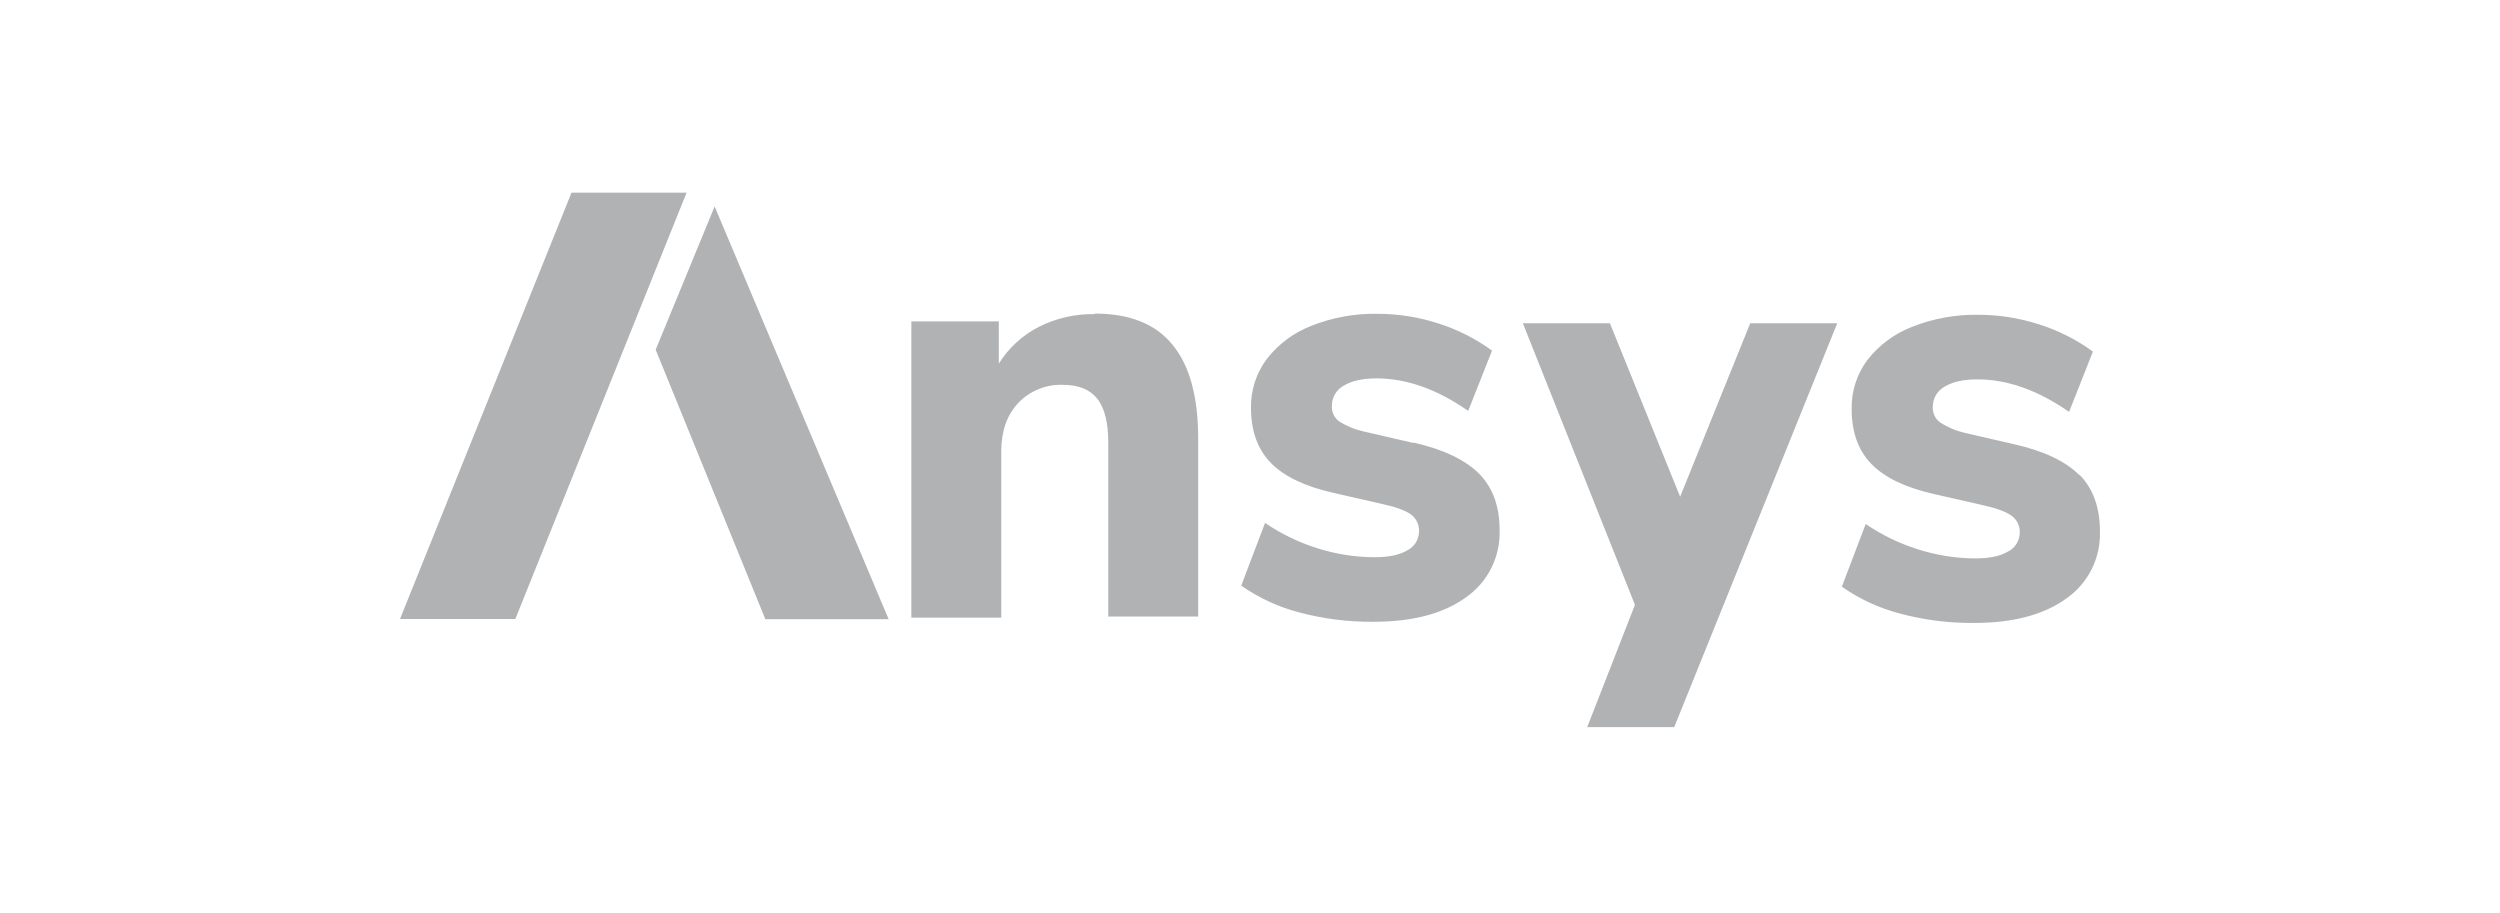 <svg width="126" height="46" viewBox="0 0 126 46" fill="none" xmlns="http://www.w3.org/2000/svg">
<g id="icon-ansys">
<path id="Union" fill-rule="evenodd" clip-rule="evenodd" d="M20.16 31.198L28.803 9.711H34.603L25.973 31.198H20.16ZM44.787 31.206L36.017 10.406L33.046 17.625L38.573 31.206H44.787ZM55.166 15.831V15.804C56.927 15.804 58.241 16.321 59.096 17.377C59.957 18.419 60.388 19.995 60.388 22.105V31.074H55.857V22.311C55.857 21.3 55.671 20.558 55.302 20.094C54.933 19.63 54.356 19.396 53.577 19.396C53.158 19.379 52.74 19.452 52.351 19.609C51.962 19.767 51.61 20.005 51.317 20.31C50.748 20.922 50.464 21.733 50.464 22.745V31.13H45.932V16.199H50.34V18.325C50.837 17.533 51.536 16.892 52.364 16.47C53.235 16.034 54.195 15.815 55.166 15.831ZM71.232 22.323L71.242 22.304C72.743 22.649 73.837 23.168 74.545 23.872C75.235 24.571 75.58 25.517 75.58 26.712C75.603 27.376 75.459 28.036 75.163 28.629C74.866 29.222 74.427 29.73 73.886 30.105C72.756 30.927 71.2 31.338 69.219 31.338C67.959 31.35 66.702 31.191 65.483 30.866C64.437 30.595 63.447 30.137 62.559 29.515L63.758 26.355C64.572 26.907 65.46 27.337 66.395 27.632C67.334 27.931 68.312 28.083 69.297 28.084C69.99 28.084 70.541 27.969 70.931 27.735C71.107 27.647 71.255 27.511 71.359 27.343C71.463 27.174 71.518 26.979 71.519 26.781C71.525 26.616 71.492 26.453 71.421 26.305C71.351 26.156 71.245 26.028 71.114 25.931C70.841 25.729 70.34 25.546 69.596 25.384L67.193 24.838C65.768 24.514 64.721 24.015 64.054 23.334C63.388 22.653 63.05 21.727 63.05 20.554C63.036 19.666 63.317 18.799 63.847 18.092C64.433 17.339 65.209 16.762 66.094 16.421C67.149 16.002 68.275 15.796 69.408 15.816C70.456 15.814 71.499 15.978 72.498 16.302C73.464 16.609 74.376 17.071 75.198 17.671L73.997 20.71C72.436 19.618 70.895 19.071 69.374 19.071C68.675 19.071 68.123 19.193 67.724 19.438C67.54 19.537 67.387 19.686 67.282 19.868C67.177 20.051 67.123 20.259 67.127 20.47C67.121 20.617 67.15 20.764 67.213 20.897C67.275 21.03 67.368 21.145 67.485 21.233C67.872 21.478 68.299 21.653 68.745 21.75L71.232 22.323ZM104.809 23.954V23.926C105.493 24.628 105.836 25.576 105.837 26.771C105.86 27.436 105.716 28.095 105.42 28.688C105.123 29.281 104.684 29.789 104.143 30.164C103.011 30.986 101.457 31.397 99.478 31.397C98.221 31.407 96.969 31.248 95.754 30.922C94.708 30.649 93.718 30.192 92.829 29.57L94.031 26.41C94.844 26.963 95.732 27.393 96.667 27.687C97.608 27.988 98.589 28.142 99.576 28.143C100.275 28.143 100.82 28.027 101.209 27.794C101.385 27.706 101.533 27.57 101.636 27.401C101.74 27.233 101.796 27.038 101.796 26.84C101.802 26.674 101.767 26.51 101.694 26.361C101.621 26.213 101.512 26.086 101.378 25.991C101.105 25.788 100.604 25.605 99.862 25.443L97.46 24.897C96.04 24.573 94.995 24.075 94.326 23.393C93.658 22.712 93.323 21.787 93.323 20.613C93.306 19.722 93.586 18.852 94.117 18.142C94.707 17.388 95.488 16.81 96.377 16.47C97.432 16.052 98.558 15.847 99.691 15.865C100.74 15.864 101.782 16.028 102.781 16.352C103.748 16.658 104.661 17.12 105.483 17.72L104.282 20.76C102.717 19.669 101.181 19.121 99.659 19.121C98.96 19.121 98.407 19.243 98.01 19.487C97.826 19.587 97.673 19.736 97.567 19.918C97.462 20.1 97.408 20.308 97.412 20.52C97.406 20.667 97.436 20.814 97.498 20.947C97.561 21.08 97.655 21.195 97.772 21.283C98.159 21.535 98.586 21.716 99.034 21.819L101.527 22.392C103.026 22.733 104.122 23.258 104.809 23.954ZM81.139 16.291L84.679 25.035L88.212 16.291H92.597L84.382 36.646H79.996L82.401 30.483L76.752 16.291H81.139Z" fill="#B1B2B4"/>
</g>
</svg>
